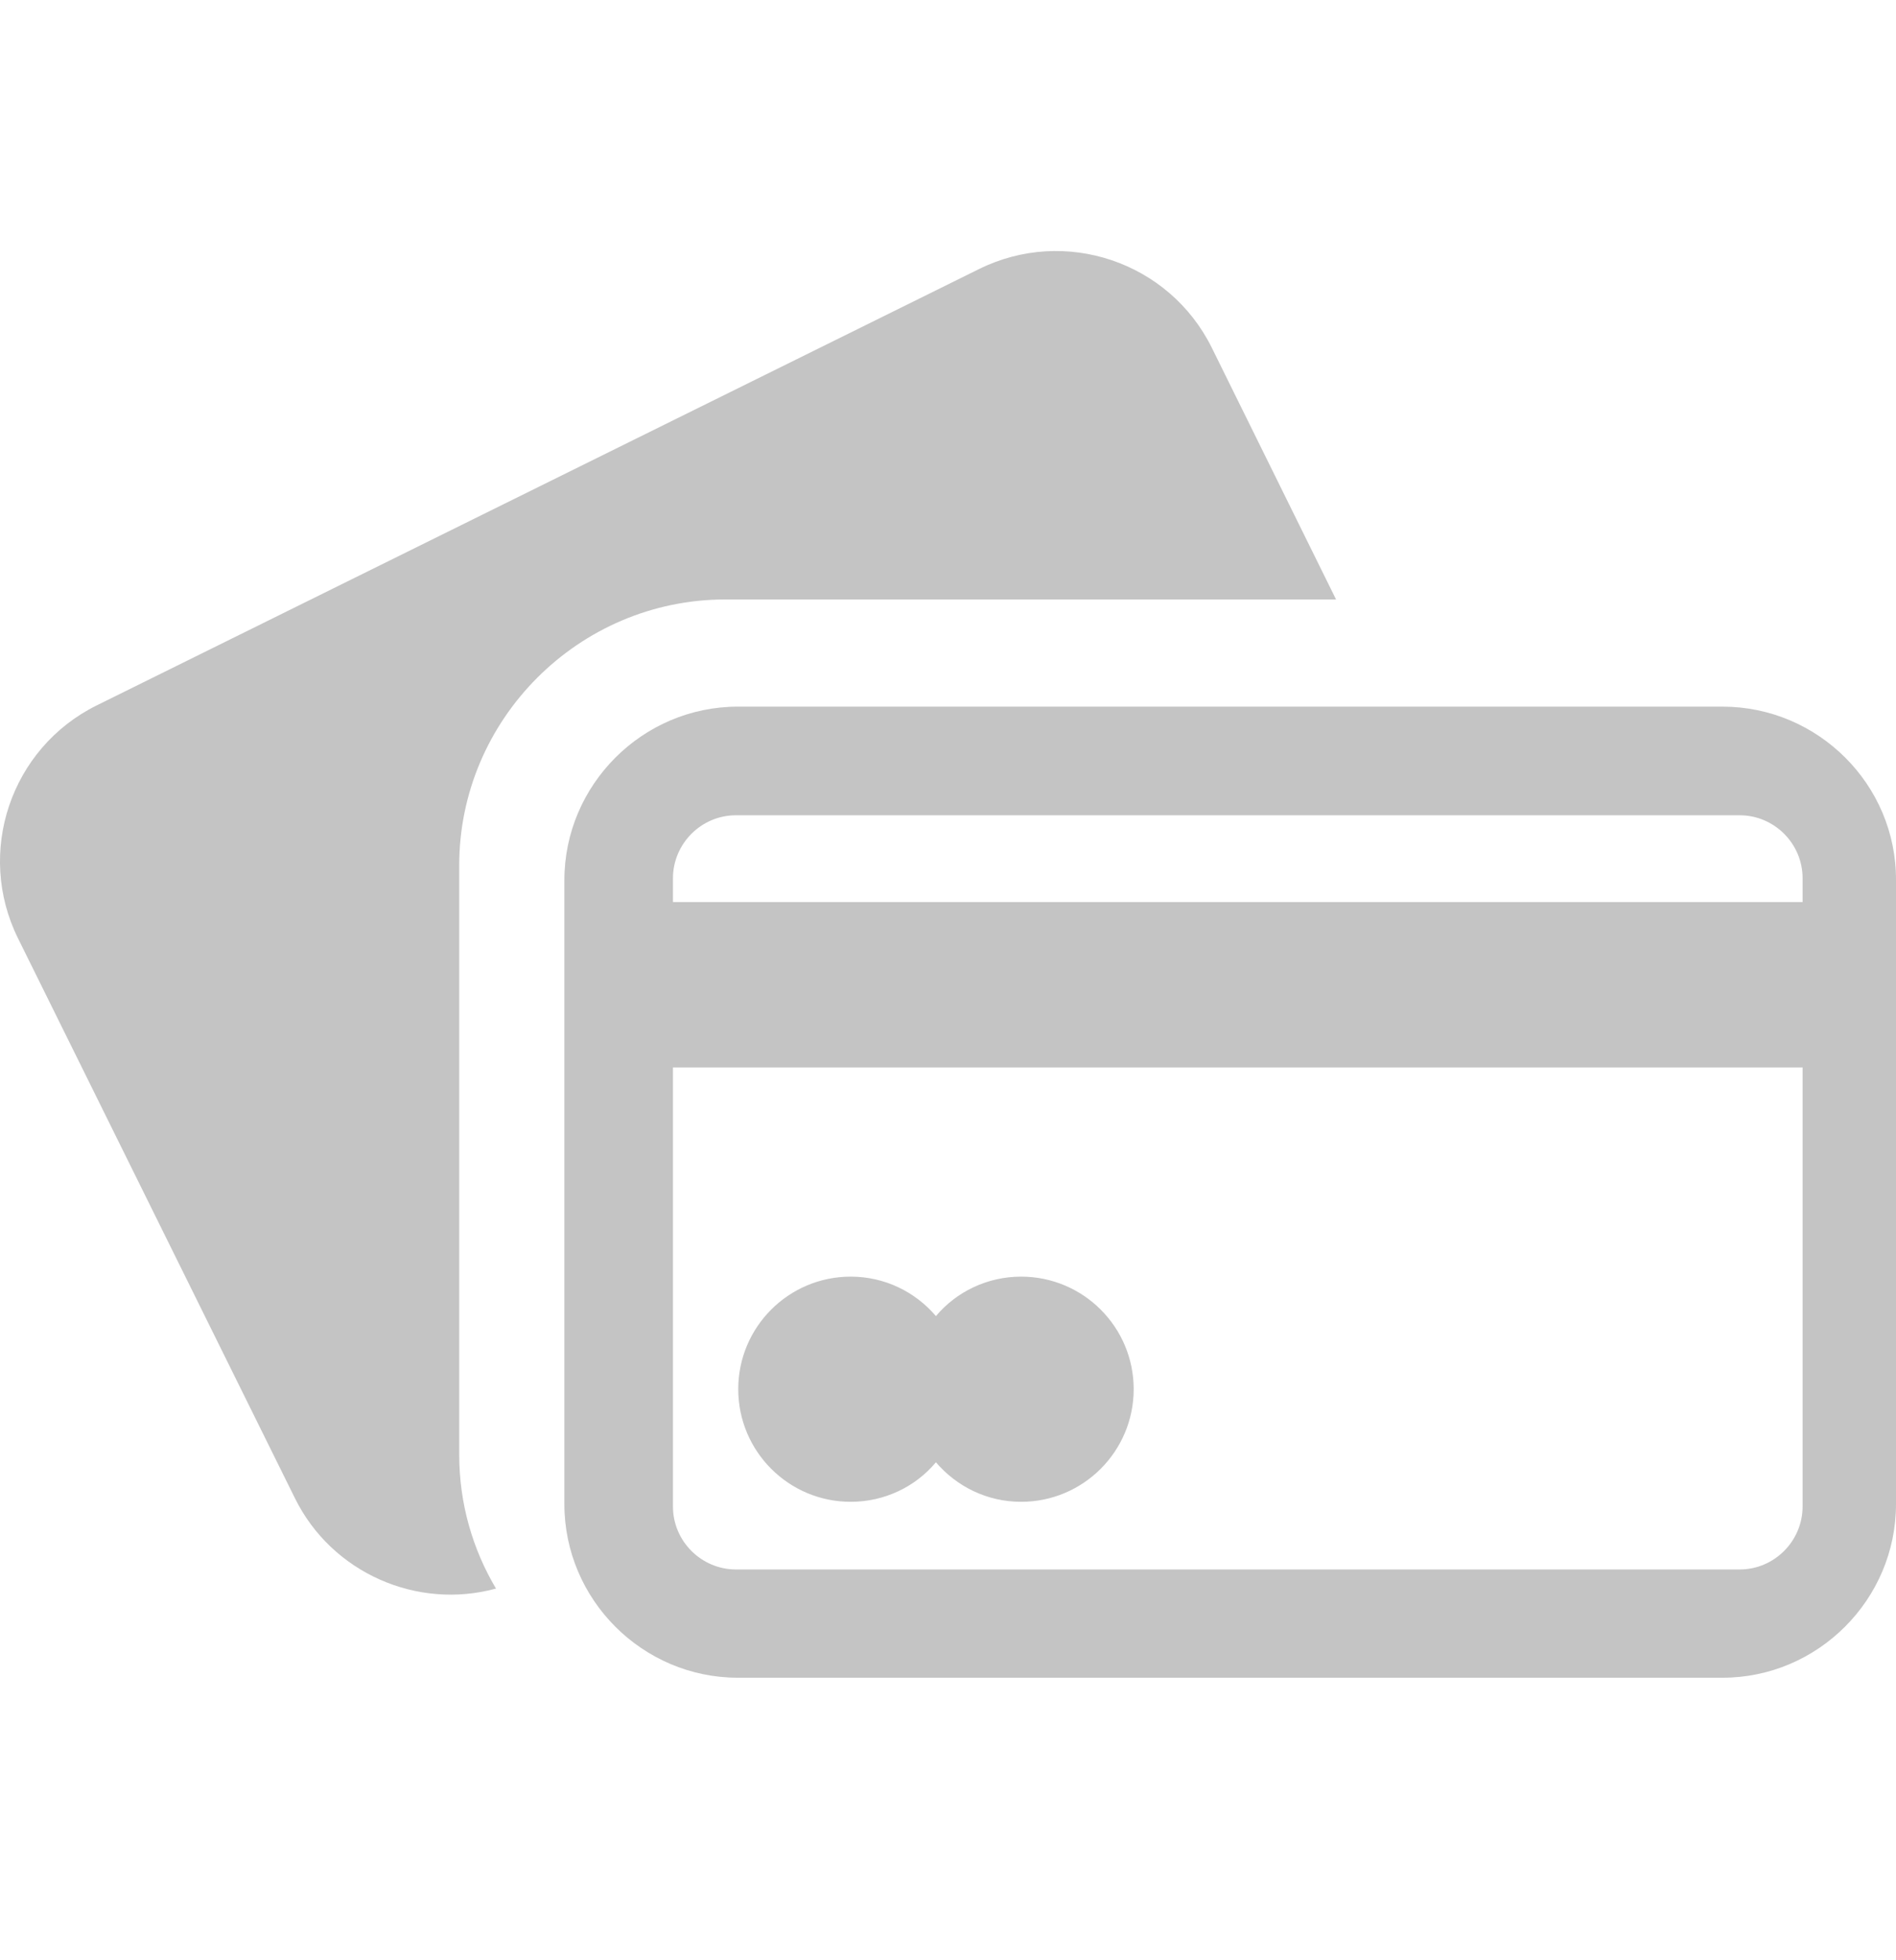 <svg width="30" height="31" viewBox="0 0 30 31" fill="none" xmlns="http://www.w3.org/2000/svg">
<g clip-path="url(#clip0_247_1594)">
<path d="M27.255 11.175H11.675C10.166 11.175 8.93 12.411 8.93 13.92V23.787C8.93 25.296 10.166 26.532 11.675 26.532H27.255C28.763 26.532 30 25.296 30 23.787V13.92C30.006 12.405 28.763 11.175 27.255 11.175ZM28.522 23.824C28.522 24.368 28.077 24.82 27.527 24.82H11.644C11.1 24.82 10.648 24.375 10.648 23.824V16.881H28.522V23.824ZM28.522 14.266H10.648V13.889C10.648 13.345 11.094 12.893 11.644 12.893H27.527C28.071 12.893 28.522 13.338 28.522 13.889V14.266Z" fill="#C4C4C4"/>
<path d="M11.477 9.48H21.14L19.174 5.499C18.5 4.139 16.849 3.582 15.489 4.256L1.529 11.156C0.169 11.83 -0.388 13.481 0.286 14.841L4.664 23.688C5.251 24.881 6.605 25.462 7.848 25.122C7.477 24.498 7.266 23.775 7.266 23.002V13.697C7.26 11.379 9.158 9.48 11.477 9.48Z" fill="#C4C4C4"/>
<path d="M13.461 23.75C13.999 23.75 14.488 23.509 14.809 23.125C15.137 23.509 15.619 23.75 16.157 23.75C17.14 23.75 17.938 22.952 17.938 21.969C17.938 20.986 17.14 20.189 16.157 20.189C15.619 20.189 15.131 20.43 14.809 20.813C14.482 20.43 13.999 20.189 13.461 20.189C12.478 20.189 11.681 20.986 11.681 21.969C11.681 22.952 12.478 23.75 13.461 23.75Z" fill="#C4C4C4"/>
</g>
<defs>
<clipPath id="clip0_247_1594">
<rect width="30" height="30" fill="white" transform="translate(0 0.251)"/>
</clipPath>
</defs>
</svg>
